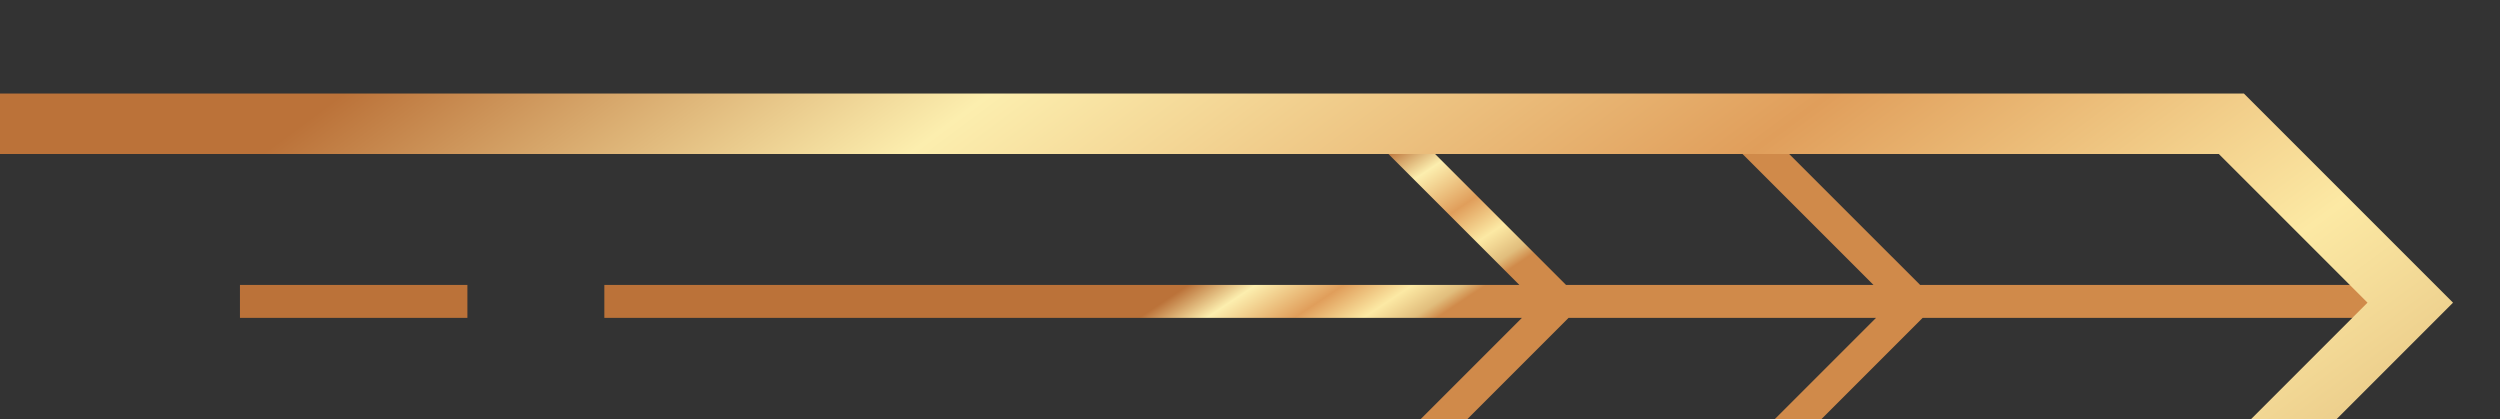 <?xml version="1.0" encoding="UTF-8" standalone="no"?>
<svg
   xmlns:dc="http://purl.org/dc/elements/1.1/"
   xmlns:cc="http://creativecommons.org/ns#"
   xmlns:rdf="http://www.w3.org/1999/02/22-rdf-syntax-ns#"
   xmlns:svg="http://www.w3.org/2000/svg"
   xmlns="http://www.w3.org/2000/svg"
   xmlns:sodipodi="http://sodipodi.sourceforge.net/DTD/sodipodi-0.dtd"
   xmlns:inkscape="http://www.inkscape.org/namespaces/inkscape"
   width="31.834mm"
   height="5.336mm"
   version="1.1"
   viewBox="0 0 31.834 5.336"
   id="svg78"
   sodipodi:docname="side_deco2.svg"
   inkscape:version="1.0.2 (e86c870879, 2021-01-15, custom)">
  <rect x="0" y="0" width="31.834" height="5.336" fill="#333333" stroke="none"/>
  <sodipodi:namedview
     pagecolor="#ffffff"
     bordercolor="#666666"
     borderopacity="1"
     objecttolerance="10"
     gridtolerance="10"
     guidetolerance="10"
     inkscape:pageopacity="0"
     inkscape:pageshadow="2"
     inkscape:window-width="1620"
     inkscape:window-height="1018"
     id="namedview80"
     showgrid="false"
     inkscape:zoom="3.152984"
     inkscape:cx="38.30577"
     inkscape:cy="36.702779"
     inkscape:window-x="-6"
     inkscape:window-y="-6"
     inkscape:window-maximized="1"
     inkscape:current-layer="svg78" />
  <defs
     id="defs56">
    <clipPath
       id="clipPath4114">
      <path
         d="m 4880,4193 55.99,-55.98 54.97,54.97 -55.98,55.99 z m 55.99,-87.09 -87.1,87.09 86.09,86.09 87.09,-87.1 z"
         id="path2" />
    </clipPath>
    <linearGradient
       id="linearGradient4130"
       x2="1"
       gradientTransform="matrix(270,-246.7,-246.7,-270,4875,4247)"
       gradientUnits="userSpaceOnUse">
      <stop
         stop-color="#bb7239"
         offset="0"
         id="stop5" />
      <stop
         stop-color="#fceeae"
         offset=".228"
         id="stop7" />
      <stop
         stop-color="#e09e5b"
         offset=".522"
         id="stop9" />
      <stop
         stop-color="#fce9a4"
         offset=".753"
         id="stop11" />
      <stop
         stop-color="#f1d693"
         offset=".828"
         id="stop13" />
      <stop
         stop-color="#e1bd7c"
         offset=".922"
         id="stop15" />
      <stop
         stop-color="#d08a4a"
         offset="1"
         id="stop17" />
    </linearGradient>
    <clipPath
       id="clipPath4140">
      <path
         d="m 5693,4093 h -707.6 l 98.92,98.92 -100.2,100.2 h 708.8 v -22 h -655.7 l 78.19,-78.2 -76.92,-76.92 h 654.4 z"
         id="path20" />
    </clipPath>
    <linearGradient
       id="linearGradient4156"
       x2="1"
       gradientTransform="matrix(270,-246.7,-246.7,-270,5059,4448)"
       gradientUnits="userSpaceOnUse">
      <stop
         stop-color="#bb7239"
         offset="0"
         id="stop23" />
      <stop
         stop-color="#fceeae"
         offset=".228"
         id="stop25" />
      <stop
         stop-color="#e09e5b"
         offset=".522"
         id="stop27" />
      <stop
         stop-color="#fce9a4"
         offset=".753"
         id="stop29" />
      <stop
         stop-color="#f1d693"
         offset=".828"
         id="stop31" />
      <stop
         stop-color="#e1bd7c"
         offset=".922"
         id="stop33" />
      <stop
         stop-color="#d08a4a"
         offset="1"
         id="stop35" />
    </linearGradient>
    <clipPath
       id="clipPath4166">
      <path
         d="m 5763,4148 h -644.8 l 43.93,43.92 -45.2,45.2 h 646 v -12 h -617.1 l 33.2,-33.2 -31.93,-31.92 h 615.8 z"
         id="path38" />
    </clipPath>
    <linearGradient
       id="linearGradient4182"
       x2="1"
       gradientTransform="matrix(-233.3,-150,-150,233.3,5636,4318)"
       gradientUnits="userSpaceOnUse">
      <stop
         stop-color="#bb7239"
         offset="0"
         id="stop41" />
      <stop
         stop-color="#fceeae"
         offset=".228"
         id="stop43" />
      <stop
         stop-color="#e09e5b"
         offset=".522"
         id="stop45" />
      <stop
         stop-color="#fce9a4"
         offset=".753"
         id="stop47" />
      <stop
         stop-color="#f1d693"
         offset=".828"
         id="stop49" />
      <stop
         stop-color="#e1bd7c"
         offset=".922"
         id="stop51" />
      <stop
         stop-color="#d08a4a"
         offset="1"
         id="stop53" />
    </linearGradient>
    <clipPath
       clipPathUnits="userSpaceOnUse"
       id="clipPath6328">
      <path
         d="m 2136.67,4219.29 h -178.33 l -62.88,62.87 -8.48,-8.49 54.39,-54.38 h -111.86 l -62.87,62.87 -8.49,-8.49 54.39,-54.38 h -332.9 v -12 h 333.82 l -54.38,-54.38 8.49,-8.49 62.86,62.87 h 111.86 l -54.38,-54.38 8.48,-8.49 62.87,62.87 h 177.41 z"
         id="path6326" />
    </clipPath>
    <linearGradient
       x1="0"
       y1="0"
       x2="1"
       y2="0"
       gradientUnits="userSpaceOnUse"
       gradientTransform="matrix(33.333,-50,-50,-33.333,1769.7,4270.96)"
       spreadMethod="pad"
       id="linearGradient6344">
      <stop
         style="stop-opacity:1;stop-color:#bb7239"
         offset="0"
         id="stop6330" />
      <stop
         style="stop-opacity:1;stop-color:#fceeae"
         offset="0.227"
         id="stop6332" />
      <stop
         style="stop-opacity:1;stop-color:#e09e5b"
         offset="0.522"
         id="stop6334" />
      <stop
         style="stop-opacity:1;stop-color:#fce9a4"
         offset="0.753"
         id="stop6336" />
      <stop
         style="stop-opacity:1;stop-color:#f1d693"
         offset="0.827"
         id="stop6338" />
      <stop
         style="stop-opacity:1;stop-color:#e1bd7c"
         offset="0.922"
         id="stop6340" />
      <stop
         style="stop-opacity:1;stop-color:#d08a4a"
         offset="1"
         id="stop6342" />
    </linearGradient>
    <clipPath
       clipPathUnits="userSpaceOnUse"
       id="clipPath6354">
      <path
         d="m 1429.82,4207.29 h -82.75 v 12 h 82.75 z"
         id="path6352" />
    </clipPath>
    <linearGradient
       x1="0"
       y1="0"
       x2="1"
       y2="0"
       gradientUnits="userSpaceOnUse"
       gradientTransform="matrix(33.333,-50,-50,-33.333,1479.14,4077.25)"
       spreadMethod="pad"
       id="linearGradient6370">
      <stop
         style="stop-opacity:1;stop-color:#bb7239"
         offset="0"
         id="stop6356" />
      <stop
         style="stop-opacity:1;stop-color:#fceeae"
         offset="0.227"
         id="stop6358" />
      <stop
         style="stop-opacity:1;stop-color:#e09e5b"
         offset="0.522"
         id="stop6360" />
      <stop
         style="stop-opacity:1;stop-color:#fce9a4"
         offset="0.753"
         id="stop6362" />
      <stop
         style="stop-opacity:1;stop-color:#f1d693"
         offset="0.827"
         id="stop6364" />
      <stop
         style="stop-opacity:1;stop-color:#e1bd7c"
         offset="0.922"
         id="stop6366" />
      <stop
         style="stop-opacity:1;stop-color:#d08a4a"
         offset="1"
         id="stop6368" />
    </linearGradient>
    <clipPath
       clipPathUnits="userSpaceOnUse"
       id="clipPath6380">
      <path
         d="m 2077.06,4137.66 h -827.21 v 22 h 818.1 l 53.16,53.17 -54.09,54.08 h -817.17 v 22.01 h 826.28 l 76.09,-76.09 z"
         id="path6378" />
    </clipPath>
    <linearGradient
       x1="0"
       y1="0"
       x2="1"
       y2="0"
       gradientUnits="userSpaceOnUse"
       gradientTransform="matrix(373.333,-503.333,-503.333,-373.333,1532.32,4402.71)"
       spreadMethod="pad"
       id="linearGradient6396">
      <stop
         style="stop-opacity:1;stop-color:#bb7239"
         offset="0"
         id="stop6382" />
      <stop
         style="stop-opacity:1;stop-color:#fceeae"
         offset="0.227"
         id="stop6384" />
      <stop
         style="stop-opacity:1;stop-color:#e09e5b"
         offset="0.522"
         id="stop6386" />
      <stop
         style="stop-opacity:1;stop-color:#fce9a4"
         offset="0.753"
         id="stop6388" />
      <stop
         style="stop-opacity:1;stop-color:#f1d693"
         offset="0.827"
         id="stop6390" />
      <stop
         style="stop-opacity:1;stop-color:#e1bd7c"
         offset="0.922"
         id="stop6392" />
      <stop
         style="stop-opacity:1;stop-color:#d08a4a"
         offset="1"
         id="stop6394" />
    </linearGradient>
  </defs>
  <g
     id="g10352"
     transform="translate(-12.468,121.065)">
    <g
       id="g6322"
       transform="matrix(0.035,0,0,-0.035,-31.624,30.238)">
      <g
         id="g6324"
         clip-path="url(#clipPath6328)">
        <path
           d="m 2136.67,4219.29 h -178.33 l -62.88,62.87 -8.48,-8.49 54.39,-54.38 h -111.86 l -62.87,62.87 -8.49,-8.49 54.39,-54.38 h -332.9 v -12 h 333.82 l -54.38,-54.38 8.49,-8.49 62.86,62.87 h 111.86 l -54.38,-54.38 8.48,-8.49 62.87,62.87 h 177.41 v 12"
           style="fill:url(#linearGradient6344);fill-opacity:1;fill-rule:nonzero;stroke:none"
           id="path6346" />
      </g>
    </g>
    <g
       id="g6348"
       transform="matrix(0.035,0,0,-0.035,-31.624,30.238)">
      <g
         id="g6350"
         clip-path="url(#clipPath6354)">
        <path
           d="m 1429.82,4207.29 h -82.75 v 12 h 82.75 v -12"
           style="fill:url(#linearGradient6370);fill-opacity:1;fill-rule:nonzero;stroke:none"
           id="path6372" />
      </g>
    </g>
    <g
       id="g6374"
       transform="matrix(0.035,0,0,-0.035,-31.624,30.238)">
      <g
         id="g6376"
         clip-path="url(#clipPath6380)">
        <path
           d="m 2077.06,4137.66 h -827.21 v 22 h 818.1 l 53.16,53.17 -54.09,54.08 h -817.17 v 22.01 h 826.28 l 76.09,-76.09 -75.16,-75.17"
           style="fill:url(#linearGradient6396);fill-opacity:1;fill-rule:nonzero;stroke:none"
           id="path6398" />
      </g>
    </g>
  </g>
</svg>
